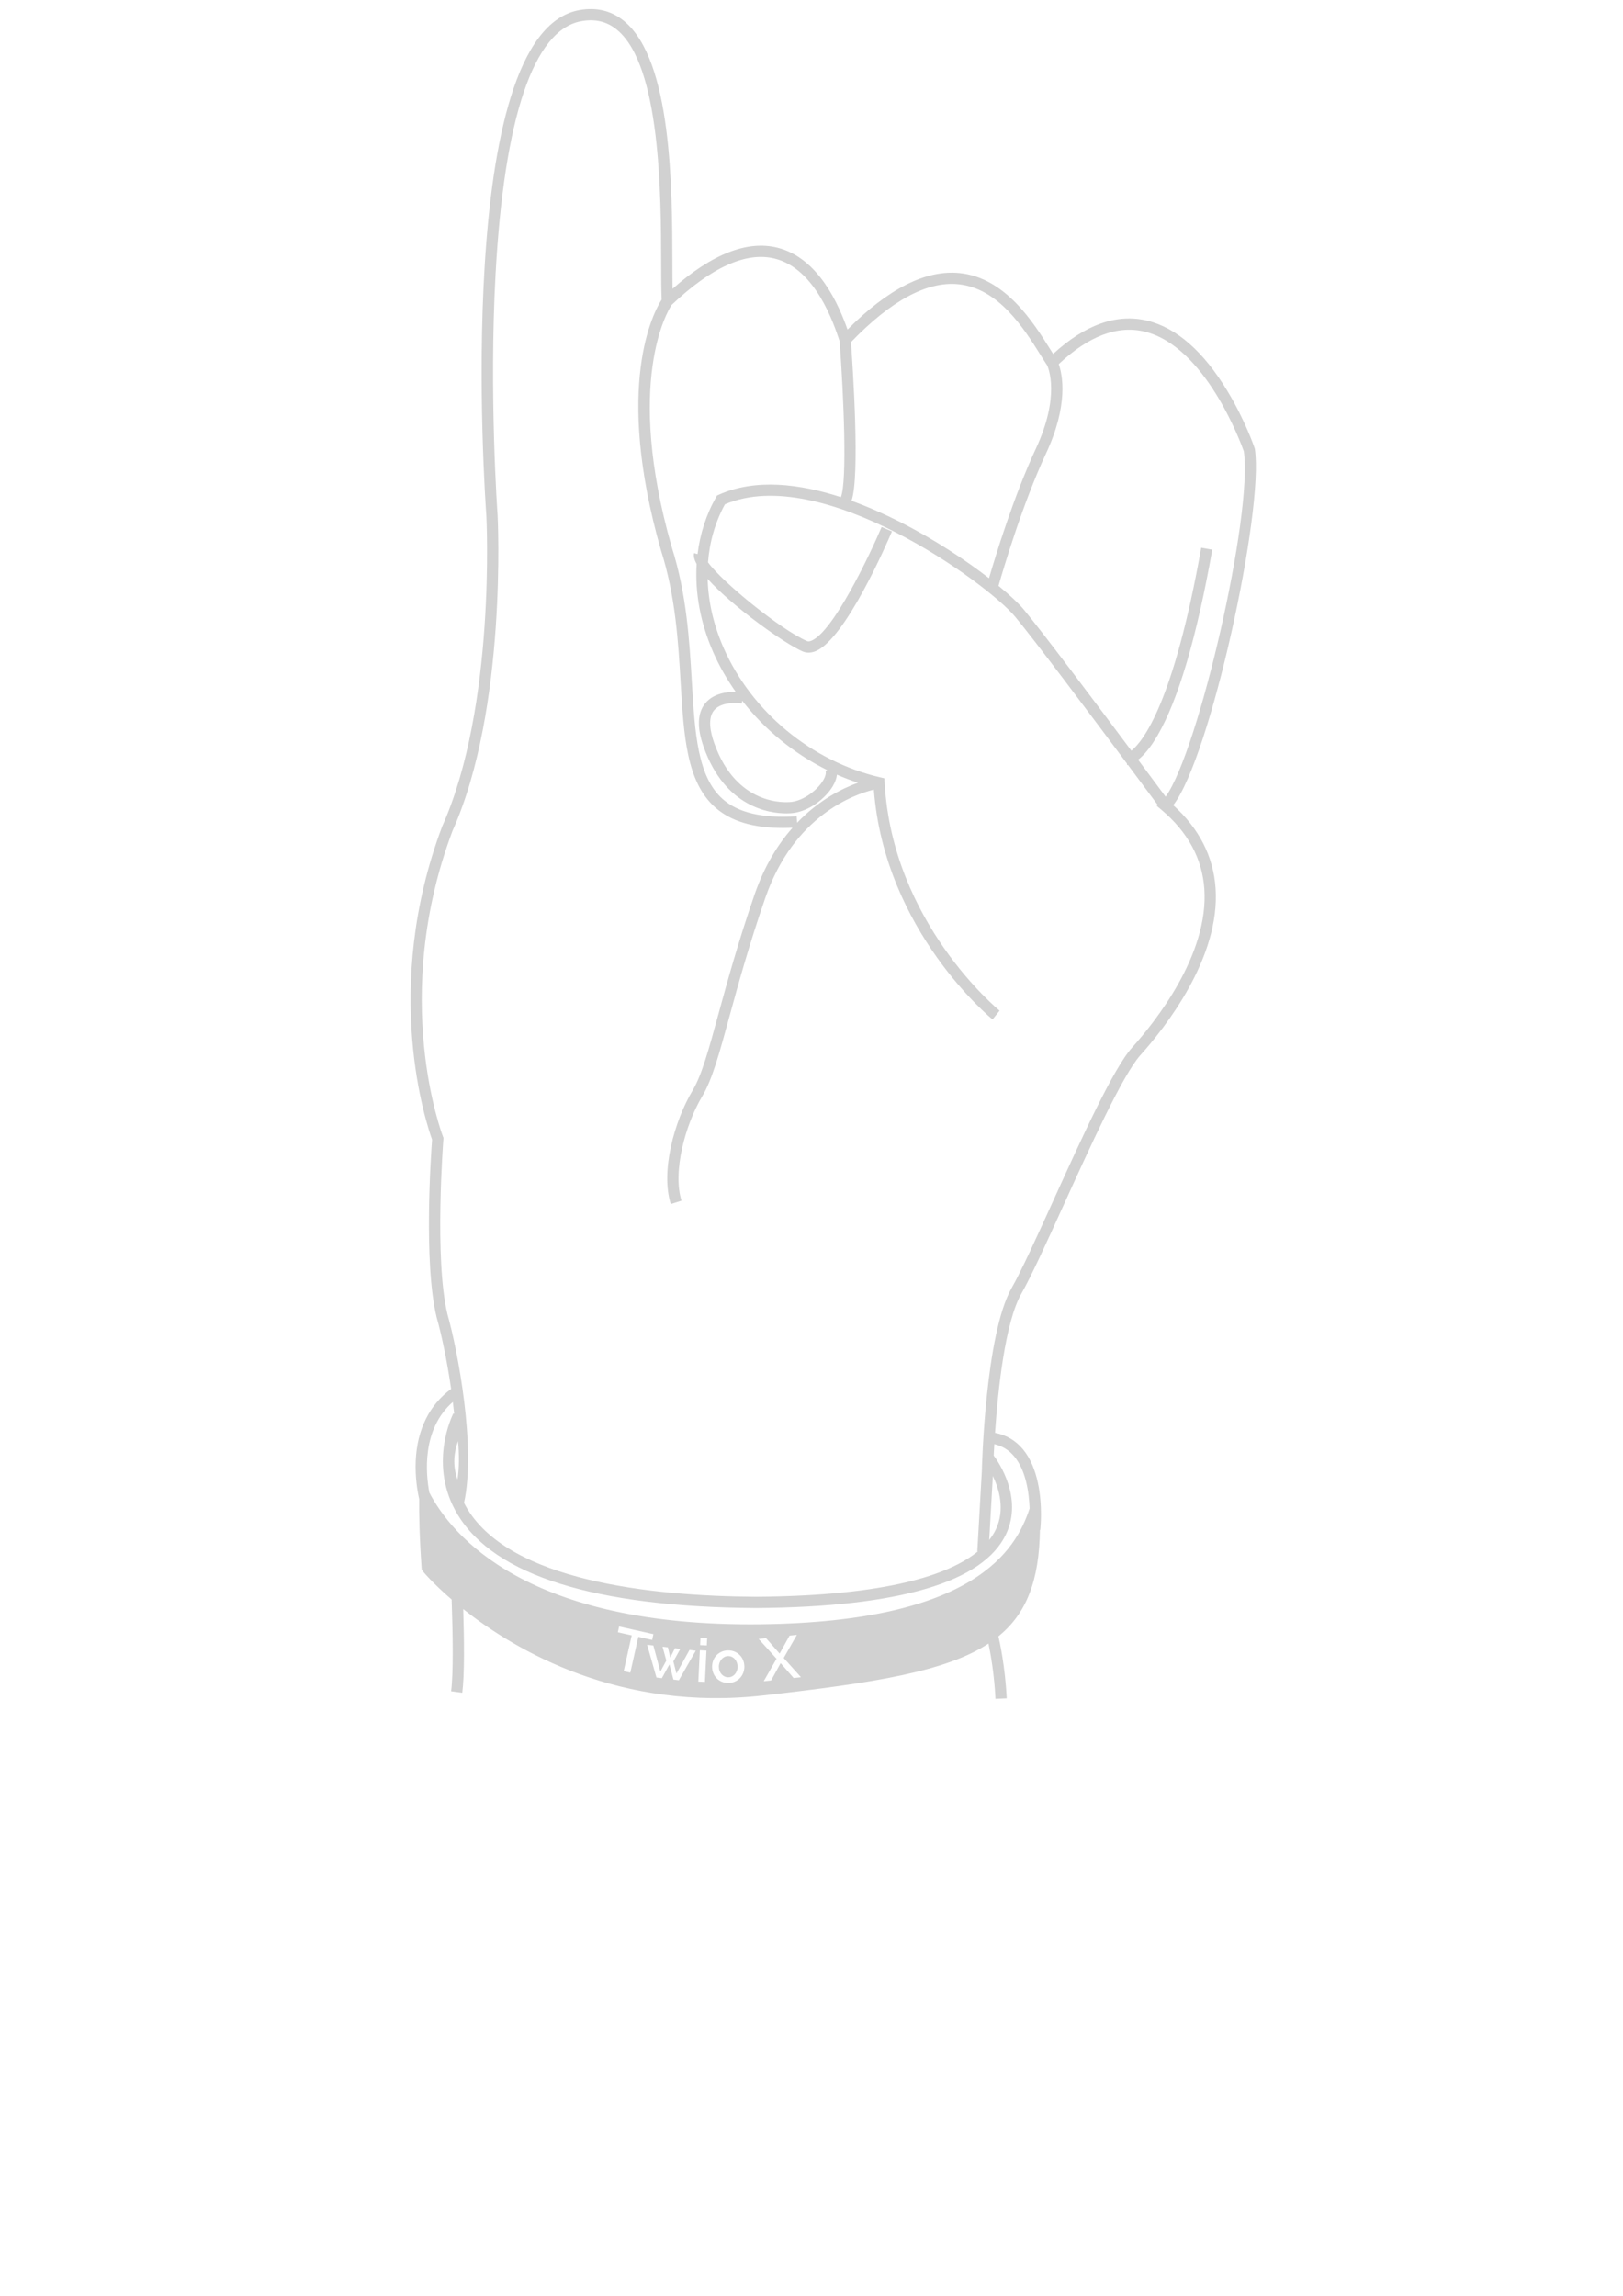 <?xml version="1.0" encoding="UTF-8" standalone="no"?>
<!-- Created with Inkscape (http://www.inkscape.org/) -->

<svg
   xmlns:dc="http://purl.org/dc/elements/1.1/"
   xmlns:cc="http://creativecommons.org/ns#"
   xmlns:rdf="http://www.w3.org/1999/02/22-rdf-syntax-ns#"
   xmlns:svg="http://www.w3.org/2000/svg"
   xmlns="http://www.w3.org/2000/svg"
   xmlns:sodipodi="http://sodipodi.sourceforge.net/DTD/sodipodi-0.dtd"
   xmlns:inkscape="http://www.inkscape.org/namespaces/inkscape"
   width="210mm"
   height="297mm"
   viewBox="0 0 210 297"
   version="1.1"
   id="svg8"
   inkscape:version="0.92.1 r15371"
   sodipodi:docname="philosophie.svg">
  <defs
     id="defs2" />
  <sodipodi:namedview
     id="base"
     pagecolor="#ffffff"
     bordercolor="#666666"
     borderopacity="1.0"
     inkscape:pageopacity="0.0"
     inkscape:pageshadow="2"
     inkscape:zoom="0.38347826"
     inkscape:cx="63.826613"
     inkscape:cy="712.79003"
     inkscape:document-units="mm"
     inkscape:current-layer="layer1"
     showgrid="false"
     inkscape:window-width="1600"
     inkscape:window-height="837"
     inkscape:window-x="-8"
     inkscape:window-y="-8"
     inkscape:window-maximized="1" />
  <g
     inkscape:label="Ebene 1"
     inkscape:groupmode="layer"
     id="layer1">
    <path
       style="fill:#d1d1d1;stroke-width:1"
       d="m 95.338,215.064 c 0.063,0.169 0.095,0.348 0.096,0.539 0.002,0.197 -0.029,0.378 -0.09,0.543 -0.061,0.166 -0.146,0.311 -0.254,0.437 -0.108,0.125 -0.235,0.222 -0.382,0.293 -0.147,0.071 -0.306,0.107 -0.476,0.107 -0.171,0.001 -0.33,-0.033 -0.478,-0.102 -0.147,-0.069 -0.276,-0.164 -0.386,-0.285 -0.11,-0.121 -0.195,-0.264 -0.259,-0.429 -0.063,-0.165 -0.095,-0.346 -0.096,-0.543 -0.002,-0.191 0.03,-0.371 0.094,-0.539 0.064,-0.169 0.15,-0.316 0.258,-0.44 0.108,-0.124 0.235,-0.224 0.382,-0.297 0.147,-0.073 0.304,-0.11 0.469,-0.112 0.171,-4.9e-4 0.33,0.034 0.478,0.103 0.147,0.068 0.276,0.165 0.385,0.289 0.109,0.123 0.195,0.269 0.259,0.437 z m 51.13,-79.527 c -2.419,2.687 -6.541,11.766 -10.179,19.775 -2.131,4.693 -4.144,9.125 -5.391,11.308 -3.399,5.948 -3.844,23.046 -3.86,23.747 l -0.585,10.326 0.073,0.004 c -3.681,3.012 -11.713,5.748 -28.692,5.872 -13.929,-0.09 -31.715,-2.129 -37.342,-11.338 -0.166,-0.271 -0.313,-0.544 -0.451,-0.815 1.58,-7.097 -0.811,-19.725 -2.145,-24.397 -1.72,-7.124 -0.537,-22.489 -0.525,-22.643 l 0.013,-0.168 -0.062,-0.157 c -0.07,-0.178 -6.914,-17.978 1.243,-39.597 7.095,-15.849 5.832,-40.57 5.818,-40.831 -0.012,-0.154 -1.113,-15.575 -0.262,-31.144 1.108,-20.285 4.934,-31.604 11.064,-32.733 1.825,-0.337 3.353,0.03 4.667,1.121 5.63,4.675 5.674,21.278 5.697,30.197 0.005,1.877 0.01,3.509 0.062,4.694 -1.003,1.552 -6.206,11.025 -0.085,32.446 1.88,5.884 2.232,11.848 2.543,17.11 0.407,6.9 0.76,12.859 4.477,16.145 2.011,1.778 4.891,2.651 8.768,2.651 0.399,0 0.813,-0.013 1.234,-0.031 -1.874,2.12 -3.624,4.913 -4.899,8.597 -2.132,6.16 -3.542,11.313 -4.674,15.453 -1.267,4.631 -2.182,7.976 -3.34,9.906 -2.375,3.958 -4.18,10.464 -2.847,14.728 l 1.389,-0.434 c -1.162,-3.719 0.463,-9.807 2.706,-13.545 1.261,-2.102 2.198,-5.528 3.496,-10.271 1.126,-4.119 2.529,-9.246 4.646,-15.361 3.697,-10.679 11.548,-13.395 14.044,-14.002 1.386,18.294 15.215,29.615 15.357,29.729 l 0.911,-1.134 c -0.139,-0.112 -13.896,-11.39 -14.875,-29.512 l -0.03,-0.546 -0.533,-0.124 C 105.029,98.51 97.259,92.087 93.62,83.801 92.319,80.84 91.638,77.815 91.56,74.888 c 3.255,3.625 10.027,8.415 12.294,9.386 0.244,0.105 0.5,0.157 0.766,0.157 0.289,0 0.589,-0.062 0.898,-0.186 3.888,-1.564 9.291,-14.079 9.894,-15.502 l -1.339,-0.568 c -1.575,3.709 -6.277,13.585 -9.098,14.719 -0.334,0.134 -0.495,0.065 -0.549,0.042 -3.373,-1.445 -10.999,-7.653 -12.817,-10.19 0.207,-2.666 0.935,-5.213 2.192,-7.506 12.5,-5.344 33.928,10.196 37.547,14.539 2.443,2.932 9.706,12.613 14.467,19 l 0.009,0.194 c 0.028,-7.4e-4 0.073,-0.006 0.125,-0.015 1.781,2.39 3.195,4.295 3.848,5.175 l -0.128,0.116 0.635,0.536 c 3.398,2.867 5.258,6.305 5.526,10.219 0.583,8.494 -6.353,17.189 -9.363,20.532 z m -18.005,55.41 c 0.826,1.713 1.607,4.358 0.381,6.924 -0.211,0.442 -0.492,0.895 -0.85,1.35 z m 2.782,-2.521 c 1.498,1.809 1.901,4.649 1.975,6.72 -1.785,5.404 -7.097,14.639 -34.773,14.98 -30.213,0.373 -39.972,-11.45 -42.893,-17.036 -0.451,-2.371 -1.027,-8.164 3.04,-11.723 0.063,0.512 0.122,1.025 0.175,1.54 l -0.11,-0.056 c -0.138,0.271 -3.328,6.702 0.58,13.12 4.787,7.864 17.77,11.919 38.596,12.054 18.505,-0.135 29.381,-3.344 32.327,-9.538 2.232,-4.693 -0.935,-9.318 -1.586,-10.191 0.021,-0.439 0.047,-0.93 0.078,-1.472 1.041,0.238 1.896,0.762 2.59,1.602 z m -28.556,28.652 -1.683,-1.926 -1.234,2.241 -0.957,0.103 1.662,-2.911 -2.314,-2.561 0.957,-0.102 1.754,1.997 1.287,-2.325 0.95,-0.102 -1.707,2.994 2.235,2.491 z m -6.52,-0.675 c -0.097,0.257 -0.236,0.481 -0.42,0.673 -0.182,0.194 -0.401,0.346 -0.657,0.462 -0.255,0.115 -0.54,0.174 -0.856,0.175 -0.321,0.002 -0.61,-0.054 -0.867,-0.166 -0.257,-0.113 -0.476,-0.264 -0.658,-0.454 -0.182,-0.19 -0.323,-0.413 -0.422,-0.669 -0.1,-0.256 -0.15,-0.523 -0.152,-0.803 -9.7e-4,-0.279 0.046,-0.547 0.143,-0.804 0.098,-0.257 0.237,-0.481 0.42,-0.673 0.182,-0.193 0.401,-0.346 0.657,-0.462 0.255,-0.115 0.54,-0.174 0.857,-0.176 0.315,-0.001 0.601,0.054 0.859,0.166 0.257,0.113 0.477,0.264 0.662,0.454 0.185,0.191 0.327,0.413 0.426,0.669 0.1,0.256 0.151,0.522 0.152,0.803 0.002,0.279 -0.047,0.547 -0.143,0.804 z m -4.718,-3.542 -0.865,-0.041 0.047,-0.939 0.865,0.042 z m -0.241,4.721 -0.853,-0.041 0.197,-4.054 0.853,0.041 z m -3.375,-0.216 -0.701,-0.087 -0.518,-1.963 -0.976,1.781 -0.701,-0.086 -1.21,-4.238 0.809,0.099 0.909,3.372 0.768,-1.424 -0.491,-1.795 0.693,0.085 0.308,1.32 0.609,-1.207 0.694,0.085 -0.904,1.625 0.403,1.566 1.687,-3.054 0.81,0.099 z m -6.28,-0.984 -0.856,-0.192 1.037,-4.628 -1.795,-0.402 0.168,-0.749 4.437,0.994 -0.167,0.749 -1.787,-0.4 z M 59.267,186.427 c 0.16,1.753 0.159,3.444 -0.067,4.974 -0.683,-1.871 -0.435,-3.608 0.067,-4.974 z m 47.234,-85.46 c -0.724,1.215 -2.456,2.584 -4.1,2.774 -0.717,0.085 -7.101,0.573 -9.992,-7.616 -0.482,-1.366 -0.876,-3.21 -0.013,-4.239 1.066,-1.272 3.55,-0.879 3.575,-0.875 l 0.062,-0.367 c 2.923,3.769 6.727,6.872 11.017,8.989 l -0.234,0.094 c 0.107,0.266 -0.011,0.73 -0.315,1.24 z m -6.251,-67.511 c 5.262,1.316 7.612,8.346 8.388,10.676 0.528,7.068 0.998,18.136 0.163,20.183 C 103.513,62.596 97.752,61.861 92.987,64.01 l -0.217,0.098 -0.117,0.207 c -1.28,2.261 -2.075,4.754 -2.396,7.363 l -0.453,-0.114 c -0.094,0.376 0.037,0.858 0.334,1.409 -0.228,3.71 0.482,7.616 2.15,11.414 0.789,1.797 1.773,3.504 2.905,5.111 -1.106,-0.014 -2.848,0.19 -3.907,1.447 -1.051,1.248 -1.134,3.153 -0.248,5.663 2.762,7.827 8.503,8.619 10.713,8.619 0.403,0 0.689,-0.026 0.818,-0.041 2.194,-0.253 4.268,-1.94 5.183,-3.475 0.312,-0.524 0.49,-1.026 0.54,-1.494 0.891,0.391 1.8,0.739 2.724,1.043 -2.074,0.748 -5.072,2.248 -7.878,5.178 l -0.054,-0.841 c -4.427,0.285 -7.559,-0.445 -9.575,-2.227 -3.265,-2.886 -3.6,-8.565 -3.989,-15.141 C 89.204,82.882 88.846,76.821 86.918,70.784 80.786,49.323 86.427,40.161 86.902,39.446 c 5.175,-4.894 9.666,-6.913 13.349,-5.99 z m 23.756,3.316 c 5.222,0.525 8.482,5.727 10.64,9.169 0.308,0.492 0.59,0.941 0.851,1.334 0.136,0.291 1.712,3.954 -1.472,10.779 -2.858,6.124 -5.246,13.963 -6.057,16.748 -2.99,-2.318 -7.073,-5.038 -11.636,-7.34 -1.871,-0.942 -3.961,-1.883 -6.158,-2.677 1.132,-3.159 0.141,-17.664 -0.068,-20.525 5.174,-5.373 9.847,-7.897 13.9,-7.489 z m 24.086,6.123 c 7.897,1.897 12.501,14.51 12.848,15.49 1.176,8.258 -5.878,38.835 -10.122,44.684 -0.682,-0.921 -1.964,-2.647 -3.554,-4.78 0.68,-0.535 1.55,-1.482 2.532,-3.181 2.681,-4.638 5.056,-12.712 7.06,-23.998 l -1.433,-0.254 c -3.545,19.966 -7.479,25.012 -9.032,26.264 -4.761,-6.382 -11.564,-15.437 -13.926,-18.272 -0.625,-0.749 -1.758,-1.824 -3.267,-3.064 0.575,-2.016 3.09,-10.569 6.144,-17.114 2.947,-6.317 2.123,-10.214 1.65,-11.567 3.858,-3.63 7.591,-5.051 11.098,-4.208 z m 3.714,61.271 c 4.842,-6.268 11.751,-38.144 10.563,-46.063 l -0.03,-0.125 c -0.05,-0.146 -1.231,-3.603 -3.509,-7.373 -3.107,-5.143 -6.605,-8.212 -10.396,-9.124 -3.932,-0.945 -8.022,0.503 -12.169,4.305 -0.124,-0.197 -0.254,-0.403 -0.388,-0.617 -2.168,-3.459 -5.796,-9.247 -11.728,-9.844 -4.353,-0.438 -9.22,2.019 -14.489,7.305 -1.107,-3.129 -3.712,-9.247 -9.06,-10.585 -3.913,-0.978 -8.473,0.81 -13.578,5.315 -0.016,-0.952 -0.019,-2.074 -0.022,-3.298 C 86.978,24.261 86.935,7.859 80.781,2.749 79.139,1.385 77.166,0.901 74.921,1.316 58.57,4.328 62.745,64.183 62.93,66.717 c 0.013,0.244 1.255,24.619 -5.711,40.184 -7.948,21.062 -1.993,38.648 -1.312,40.522 -0.132,1.763 -1.124,15.906 0.581,22.966 0.617,2.16 1.349,5.579 1.882,9.294 -2.809,2.058 -4.392,5.246 -4.578,9.251 -0.101,2.184 0.233,4.05 0.446,4.989 -0.019,2.08 0.042,5.084 0.329,9.135 0.062,0.146 1.388,1.727 3.871,3.862 0.155,4.382 0.242,9.494 -0.068,11.873 l 1.443,0.189 c 0.294,-2.254 0.253,-6.715 0.126,-10.823 6.948,5.517 20.383,13.255 38.837,11.169 14.282,-1.614 23.591,-3.075 29.124,-6.707 0.256,1.234 0.752,3.955 0.904,7.152 l 1.454,-0.069 c -0.196,-4.099 -0.92,-7.37 -1.072,-8.019 3.654,-2.972 5.281,-7.247 5.37,-13.775 l 0.044,0.004 c 0.021,-0.184 0.338,-3.145 -0.325,-6.163 -7.5e-4,-0.021 -0.001,-0.034 -0.001,-0.034 4.9e-4,0.011 4.9e-4,0.021 7.4e-4,0.032 -0.334,-1.517 -0.914,-3.05 -1.907,-4.251 -0.949,-1.147 -2.166,-1.862 -3.621,-2.143 0.383,-5.602 1.301,-14.32 3.414,-18.016 1.281,-2.242 3.214,-6.499 5.453,-11.428 3.416,-7.523 7.667,-16.884 9.935,-19.404 3.134,-3.481 10.355,-12.556 9.733,-21.606 -0.281,-4.097 -2.123,-7.707 -5.476,-10.739 z"
       id="path4509"
       inkscape:connector-curvature="0" />
  </g>
</svg>
